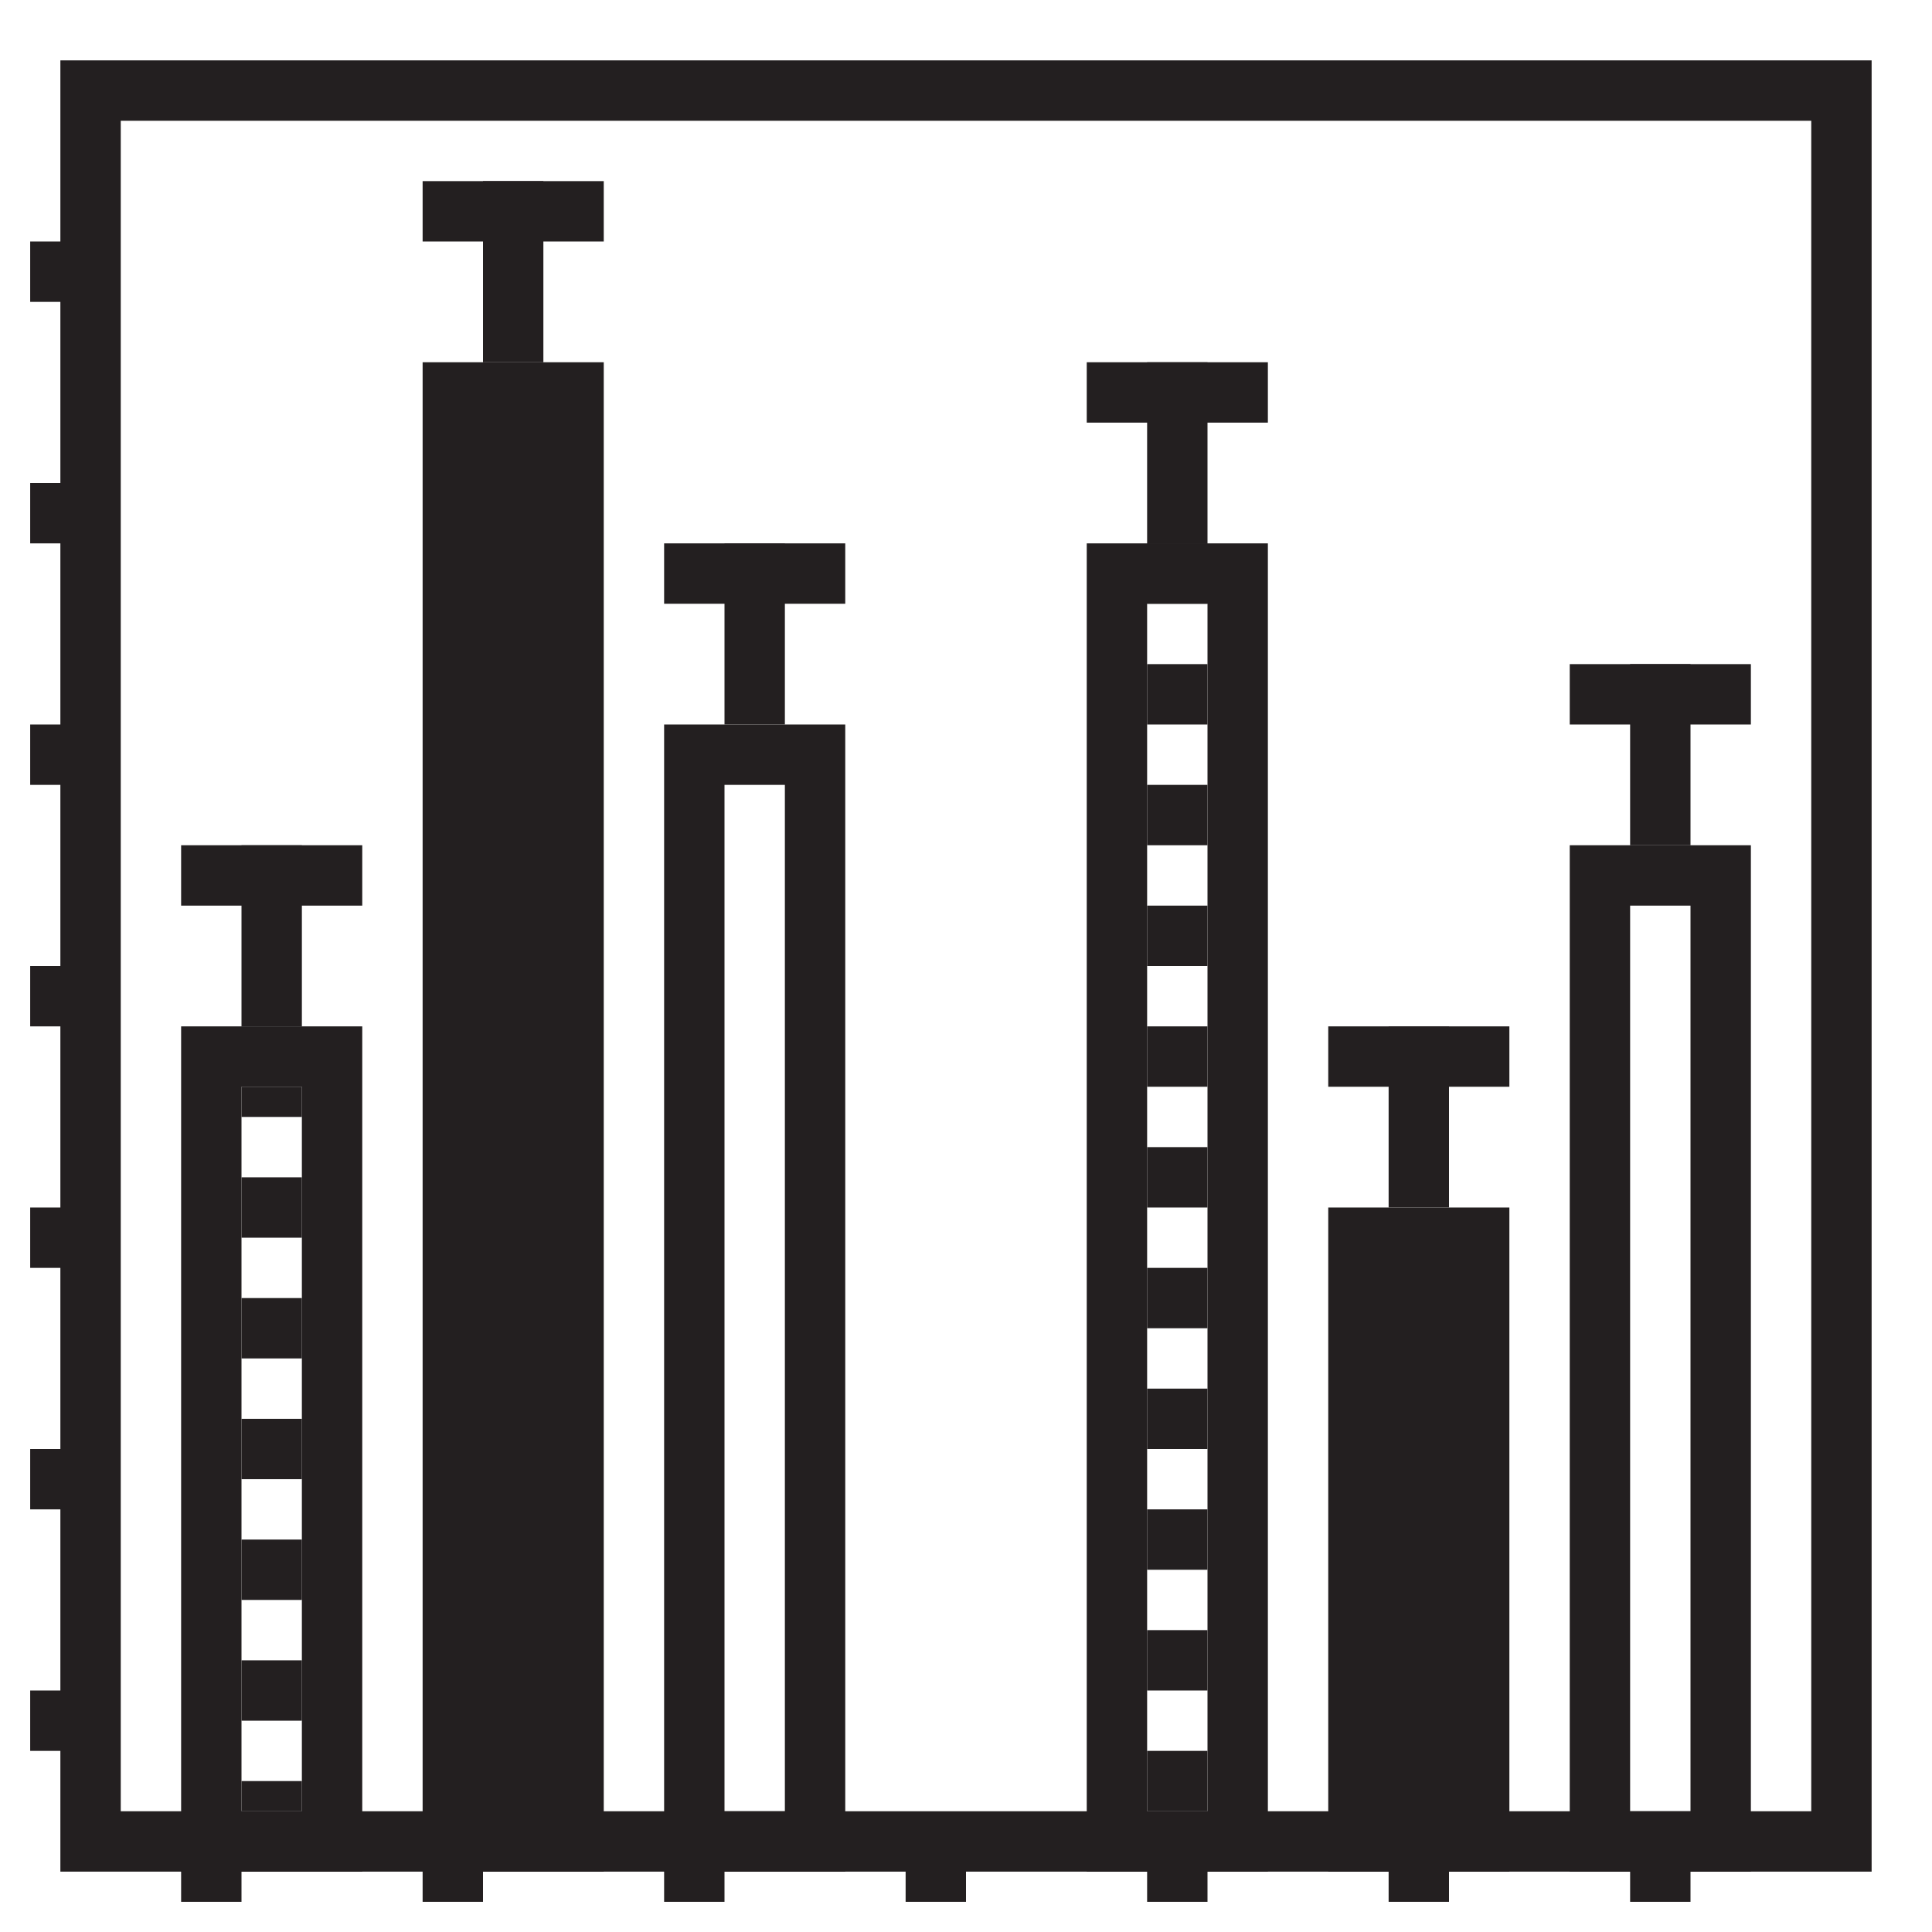 <?xml version="1.0" encoding="utf-8"?>
<!-- Generator: Adobe Illustrator 26.0.2, SVG Export Plug-In . SVG Version: 6.00 Build 0)  -->
<svg version="1.1" id="Layer_1" xmlns="http://www.w3.org/2000/svg" xmlns:xlink="http://www.w3.org/1999/xlink" x="0px" y="0px"
	 viewBox="0 0 32 32" style="enable-background:new 0 0 32 32;" xml:space="preserve">
<style type="text/css">
	.st0{fill:none;stroke:#231F20;stroke-miterlimit:10;}
	.st1{fill:#231F20;stroke:#231F20;stroke-miterlimit:10;}
	.st2{fill:none;stroke:#231F20;stroke-miterlimit:10;stroke-dasharray:1,1;}
	.st3{fill:none;stroke:#231F20;stroke-miterlimit:10;stroke-dasharray:1;}
</style>
<rect x="3.5" y="17.5" class="st0" width="2" height="13"/>
<rect x="7.5" y="6.5" class="st1" width="2" height="24"/>
<rect x="11.5" y="12.5" class="st0" width="2" height="18"/>
<rect x="18.5" y="9.5" class="st0" width="2" height="21"/>
<rect x="22.5" y="20.5" class="st1" width="2" height="10"/>
<rect x="26.5" y="14.5" class="st0" width="2" height="16"/>
<line class="st0" x1="4.5" y1="18" x2="4.5" y2="18.5"/>
<line class="st2" x1="4.5" y1="19.5" x2="4.5" y2="29"/>
<line class="st0" x1="4.5" y1="29.5" x2="4.5" y2="30"/>
<line class="st3" x1="19.5" y1="9" x2="19.5" y2="30"/>
<line class="st0" x1="3" y1="14.5" x2="6" y2="14.5"/>
<line class="st0" x1="4.5" y1="17" x2="4.5" y2="14"/>
<line class="st0" x1="7" y1="3.5" x2="10" y2="3.5"/>
<line class="st0" x1="8.5" y1="6" x2="8.5" y2="3"/>
<line class="st0" x1="11" y1="9.5" x2="14" y2="9.5"/>
<line class="st0" x1="12.5" y1="12" x2="12.5" y2="9"/>
<line class="st0" x1="18" y1="6.5" x2="21" y2="6.5"/>
<line class="st0" x1="19.5" y1="9" x2="19.5" y2="6"/>
<line class="st0" x1="22" y1="17.5" x2="25" y2="17.5"/>
<line class="st0" x1="23.5" y1="20" x2="23.5" y2="17"/>
<line class="st0" x1="26" y1="11.5" x2="29" y2="11.5"/>
<line class="st0" x1="27.5" y1="14" x2="27.5" y2="11"/>
<polygon class="st0" points="1.5,1.5 1.5,4.5 0.5,4.5 0.5,4.5 1.5,4.5 1.5,8.5 0.5,8.5 0.5,8.5 1.5,8.5 1.5,12.5 0.5,12.5 0.5,12.5 
	1.5,12.5 1.5,16.5 0.5,16.5 0.5,16.5 1.5,16.5 1.5,20.5 0.5,20.5 0.5,20.5 1.5,20.5 1.5,24.5 0.5,24.5 0.5,24.5 1.5,24.5 1.5,28.5 
	0.5,28.5 0.5,28.5 1.5,28.5 1.5,30.5 3.5,30.5 3.5,31.5 3.5,31.5 3.5,30.5 7.5,30.5 7.5,31.5 7.5,31.5 7.5,30.5 11.5,30.5 
	11.5,31.5 11.5,31.5 11.5,30.5 15.5,30.5 15.5,31.5 15.5,31.5 15.5,30.5 19.5,30.5 19.5,31.5 19.5,31.5 19.5,30.5 23.5,30.5 
	23.5,31.5 23.5,31.5 23.5,30.5 27.5,30.5 27.5,31.5 27.5,31.5 27.5,30.5 30.5,30.5 30.5,1.5 "/>
</svg>

